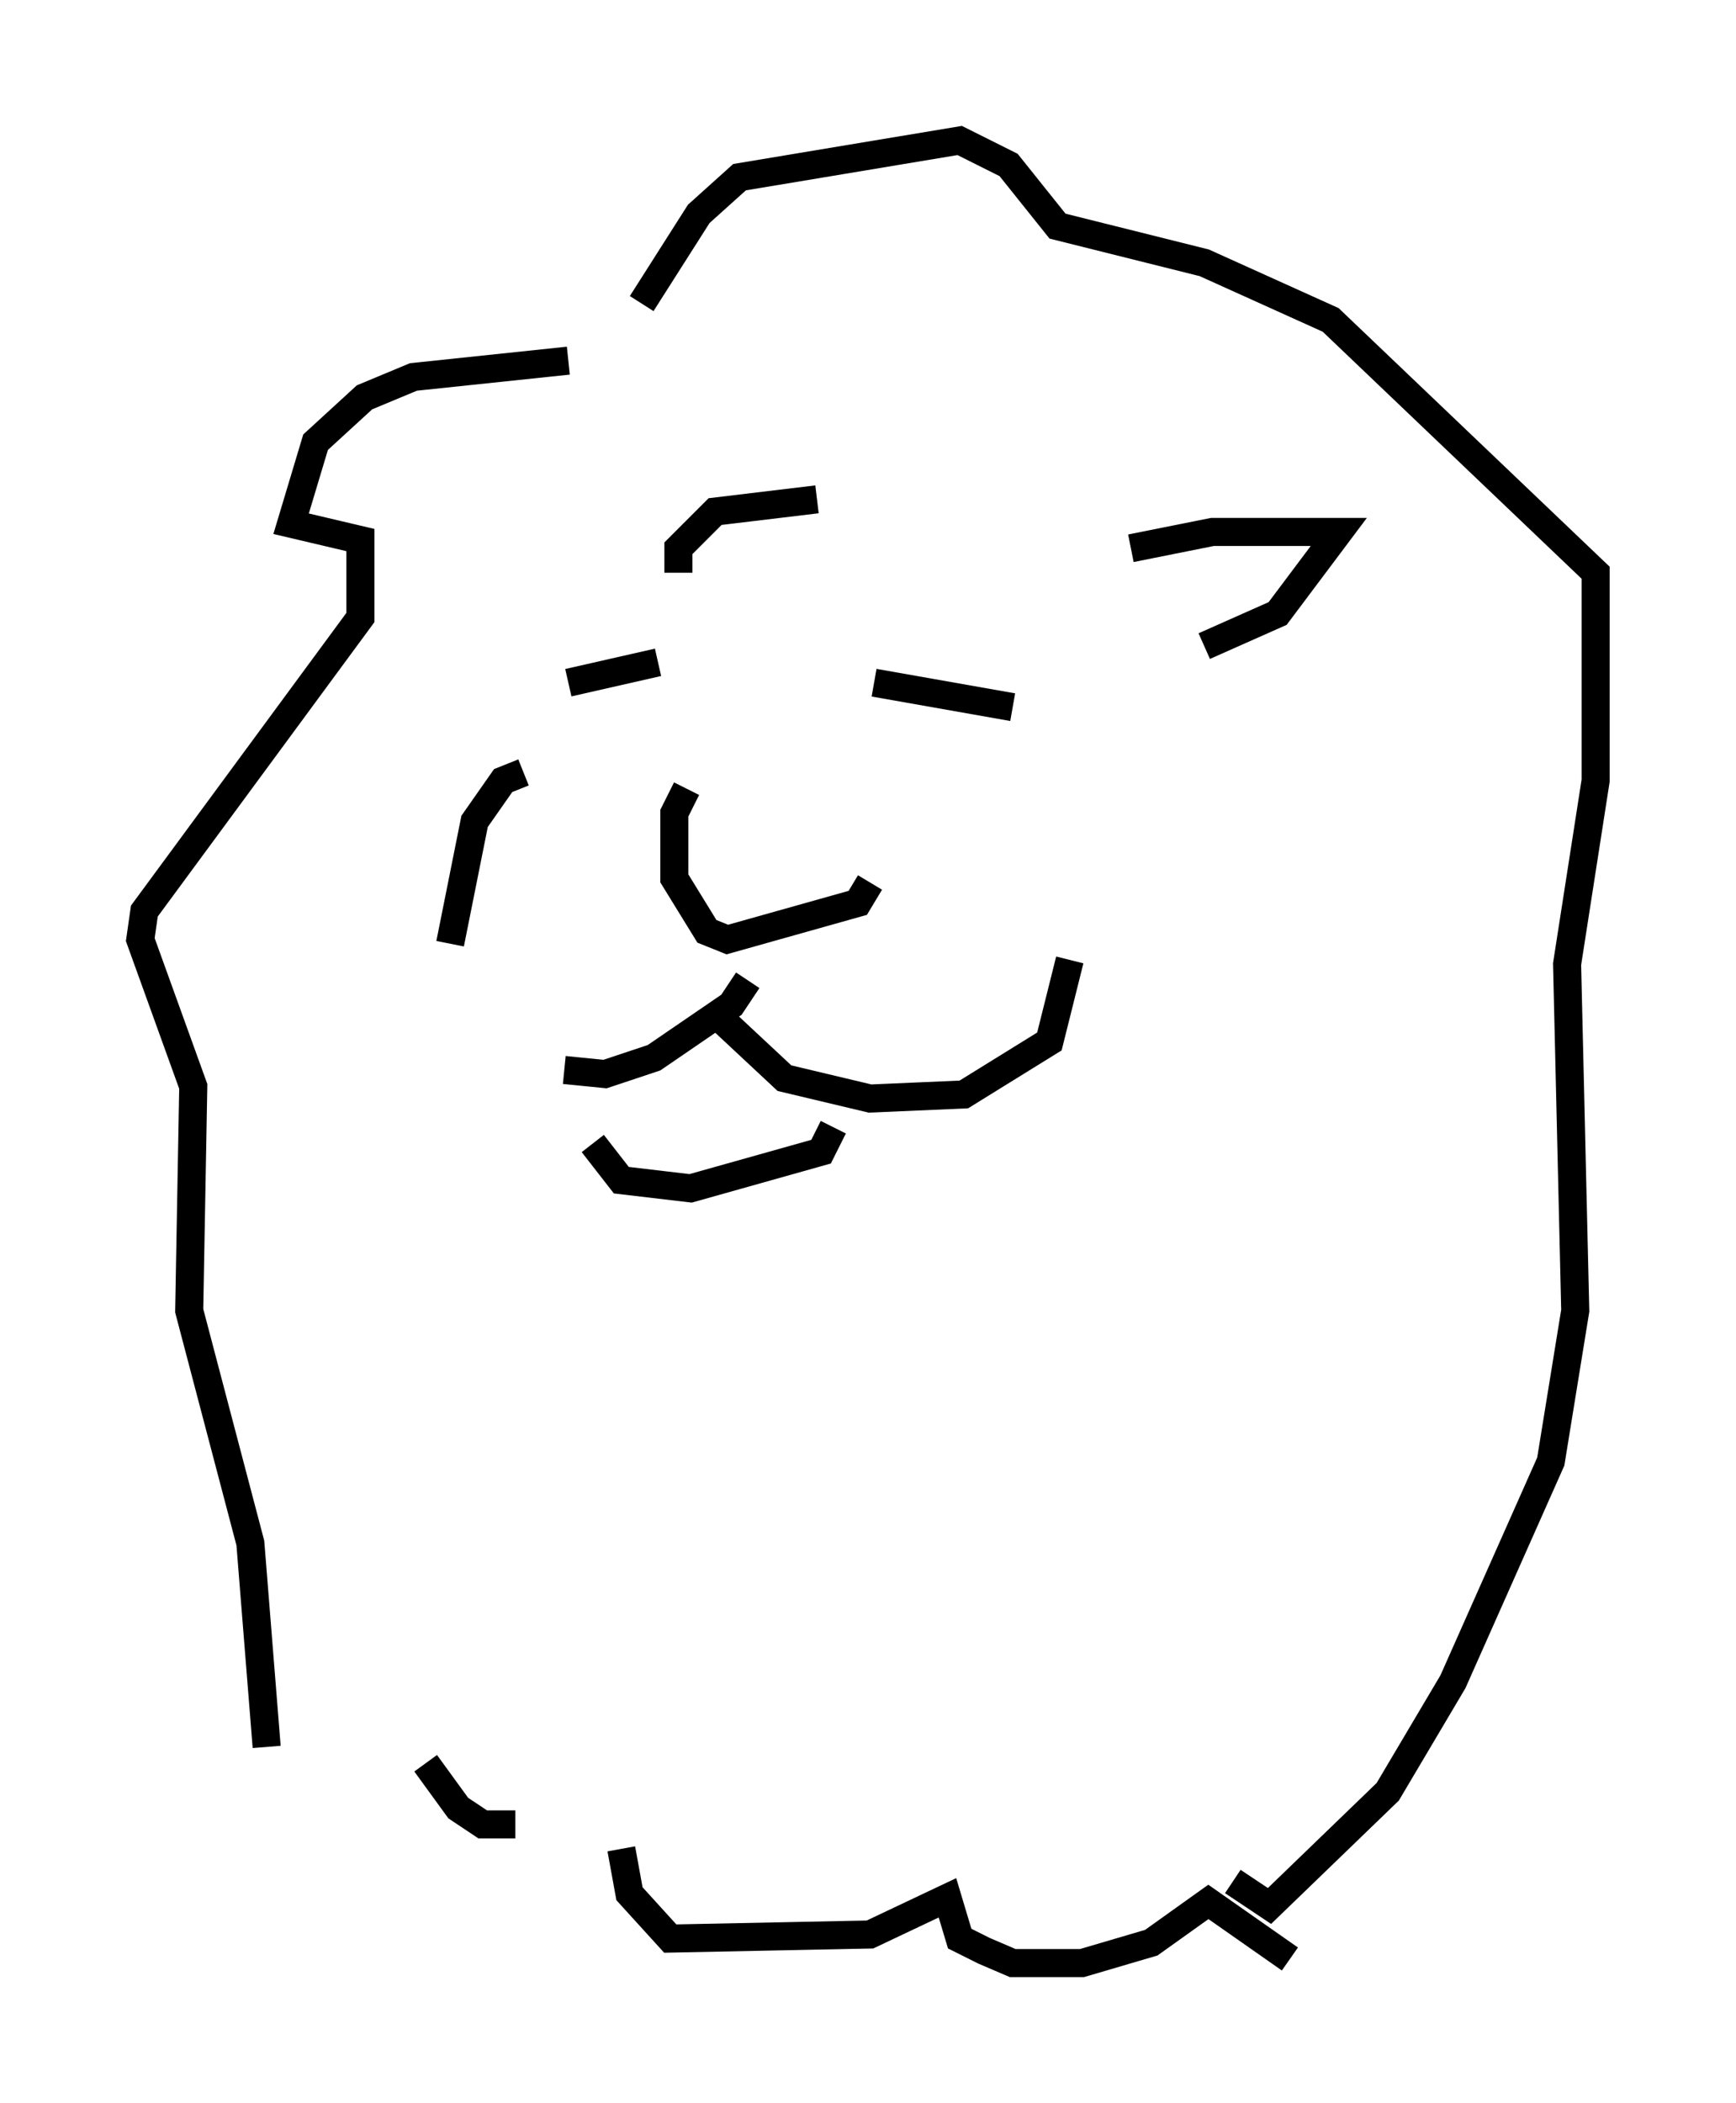<?xml version="1.0" encoding="utf-8" ?>
<svg baseProfile="full" height="74.927" version="1.1" width="61.855" xmlns="http://www.w3.org/2000/svg" xmlns:ev="http://www.w3.org/2001/xml-events" xmlns:xlink="http://www.w3.org/1999/xlink"><defs /><rect fill="white" height="74.927" width="61.855" x="0" y="0" /><path d="M17.637, 35.503 m2.469, 2.615 l1.453, 0.145 1.743, -0.581 l2.76, -1.888 0.581, -0.872 m-0.872, 1.453 l2.179, 2.034 3.05, 0.726 l3.341, -0.145 3.05, -1.888 l0.726, -2.905 m-13.654, -6.101 l-0.436, 0.872 0.0, 2.324 l1.162, 1.888 0.726, 0.291 l4.648, -1.307 0.436, -0.726 m-10.749, -7.117 l3.196, -0.726 m7.698, 0.726 l4.939, 0.872 m-17.43, 2.324 l-0.726, 0.291 -1.017, 1.453 l-0.872, 4.358 m4.212, -20.771 l-5.52, 0.581 -1.743, 0.726 l-1.743, 1.598 -0.872, 2.905 l2.469, 0.581 0.0, 2.76 l-7.698, 10.458 -0.145, 1.017 l1.888, 5.229 -0.145, 7.989 l2.179, 8.279 0.581, 7.263 m11.62, -21.497 l1.017, 1.307 2.469, 0.291 l4.648, -1.307 0.436, -0.872 m-14.525, 22.659 l1.162, 1.598 0.872, 0.581 l1.162, 0.0 m25.564, 2.034 l1.307, 0.872 4.212, -4.067 l2.324, -3.922 3.486, -7.844 l0.872, -5.374 -0.291, -12.346 l1.017, -6.536 0.0, -7.408 l-9.441, -9.006 -4.503, -2.034 l-5.229, -1.307 -1.743, -2.179 l-1.743, -0.872 -7.844, 1.307 l-1.453, 1.307 -2.034, 3.196 m-0.726, 55.05 l0.291, 1.598 1.453, 1.598 l7.117, -0.145 2.76, -1.307 l0.436, 1.453 0.872, 0.436 l1.017, 0.436 2.469, 0.0 l2.469, -0.726 2.034, -1.453 l2.905, 2.034 m-21.788, -49.385 l0.0, -0.872 1.307, -1.307 l3.631, -0.436 m11.184, 1.743 l2.905, -0.581 4.503, 0.0 l-2.179, 2.905 -2.615, 1.162 " fill="none" stroke="black" stroke-width="1" /></svg>